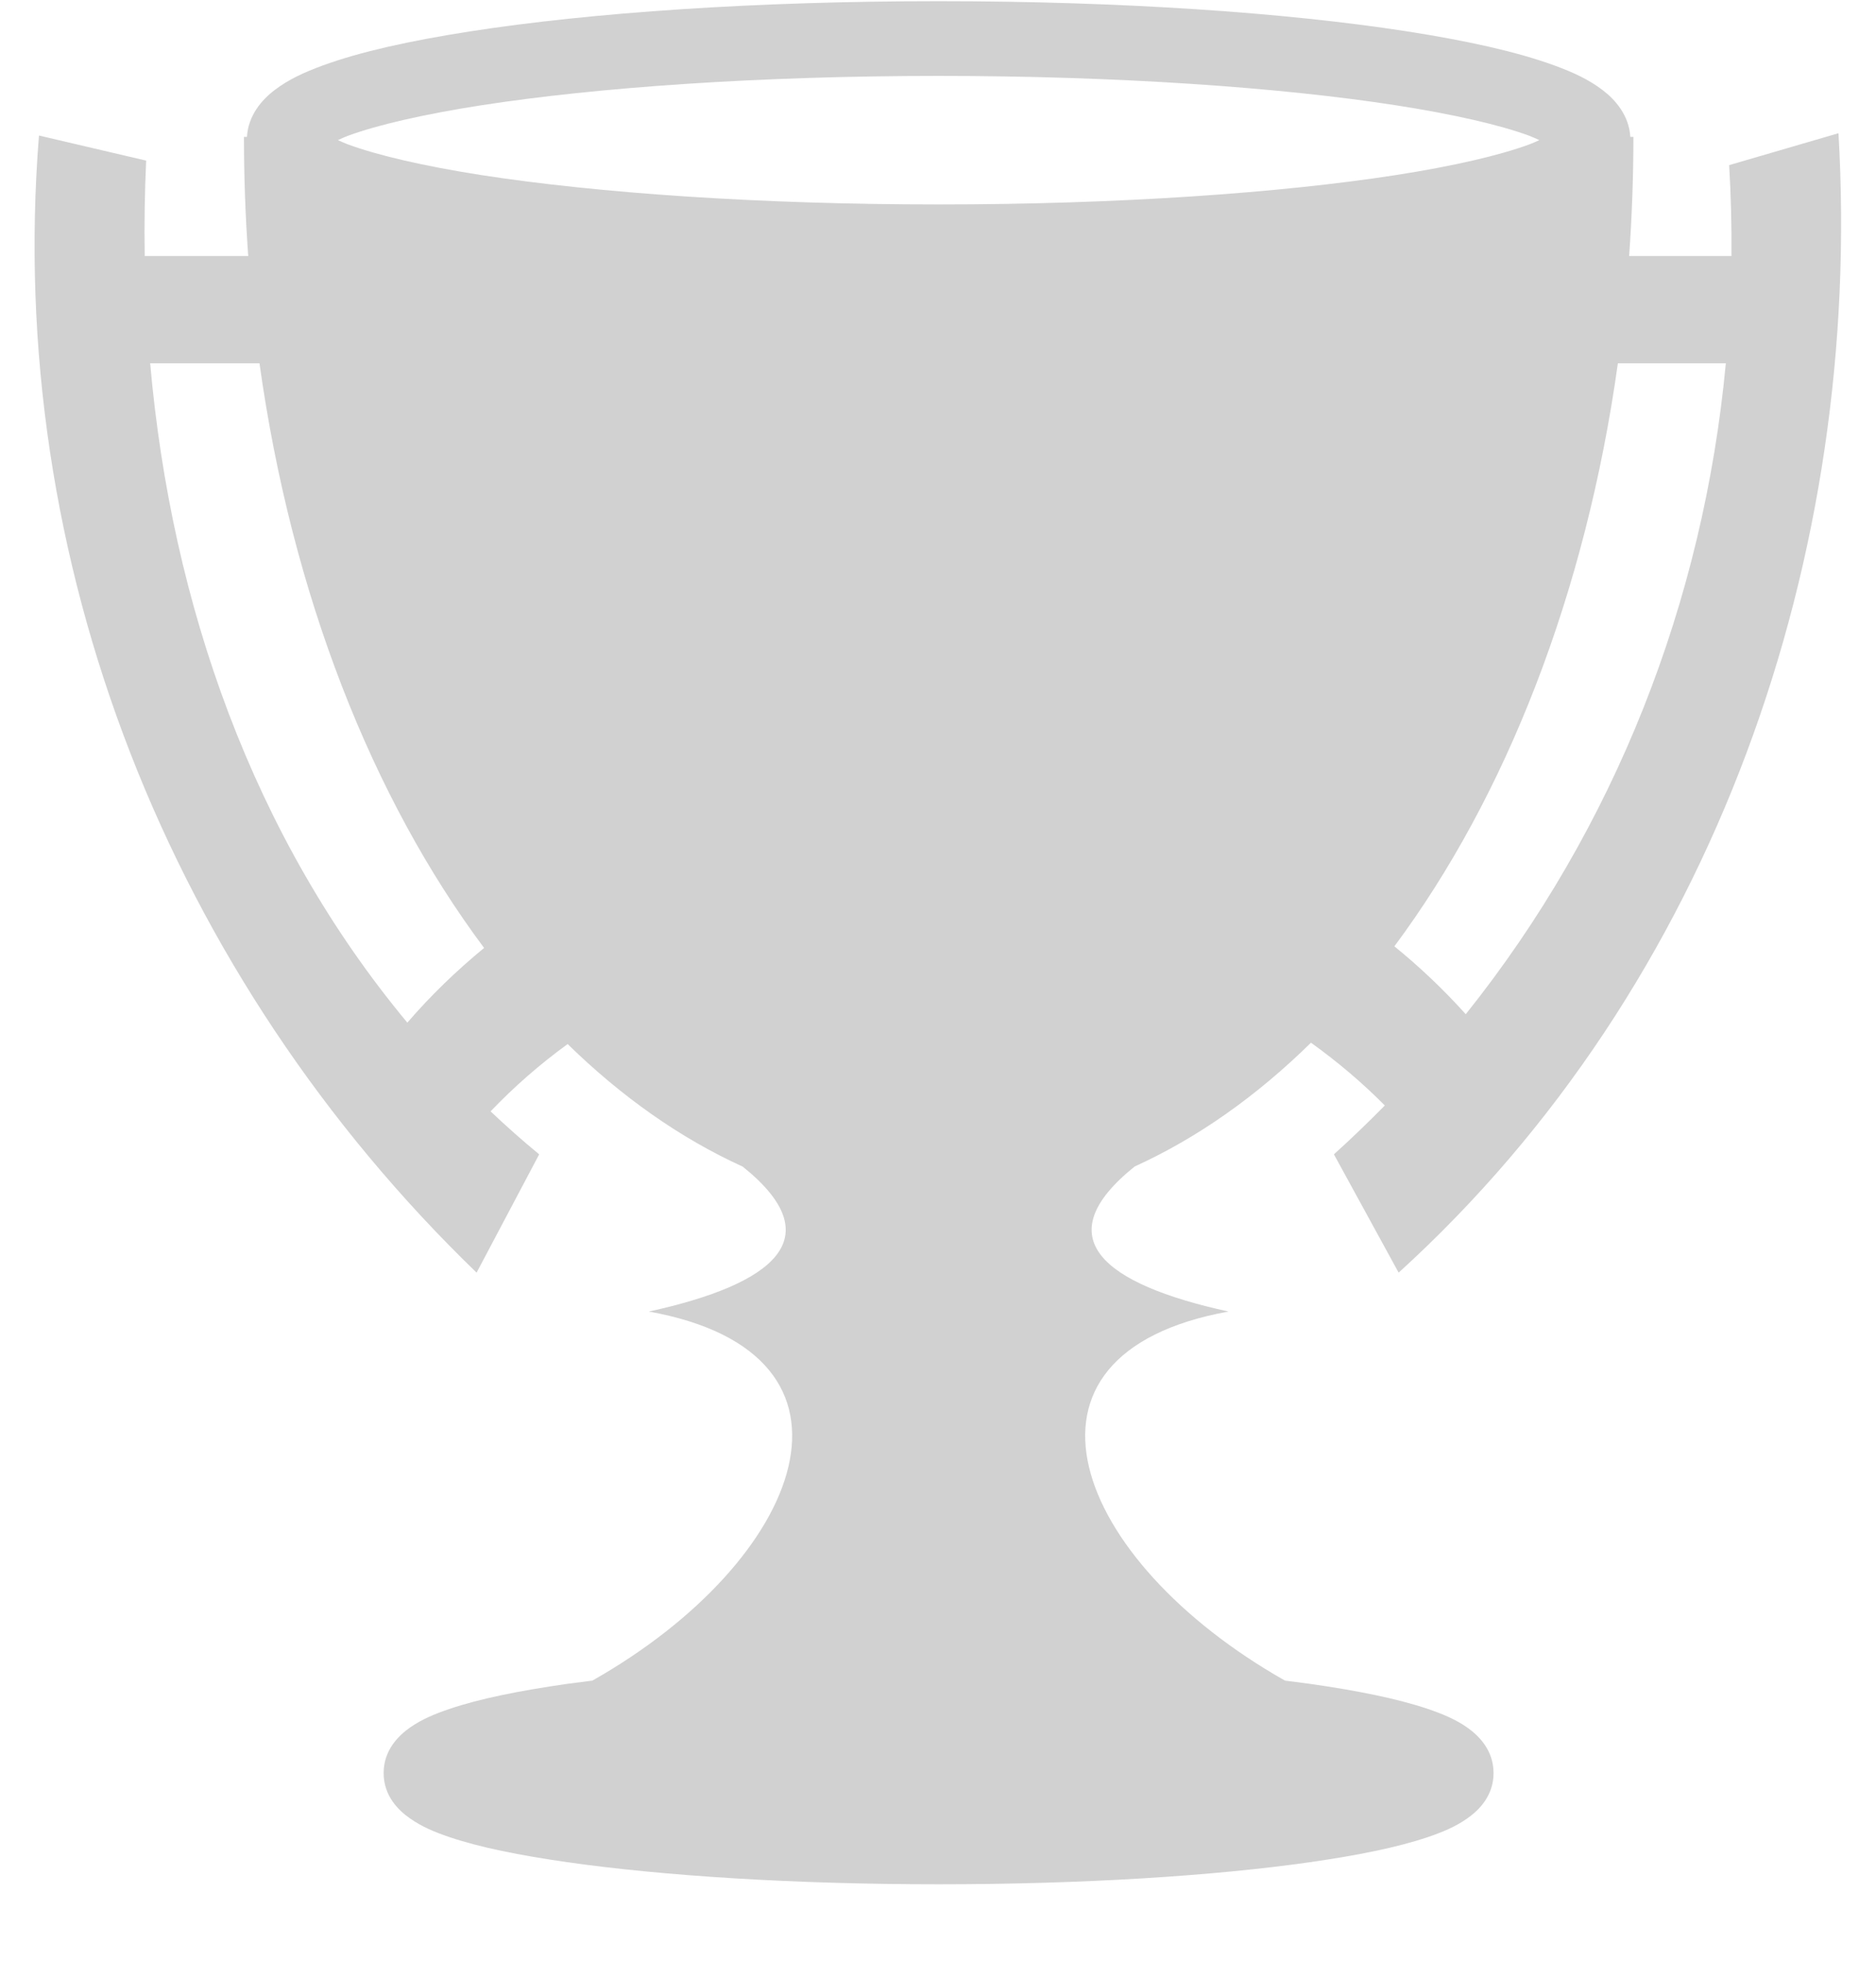 <svg width="22" height="23" viewBox="0 0 22 23" fill="none" xmlns="http://www.w3.org/2000/svg">
<path d="M11.007 0.014C8.869 0.014 6.935 0.147 5.513 0.368C4.801 0.479 4.221 0.608 3.784 0.768C3.566 0.848 3.382 0.933 3.223 1.054C3.071 1.169 2.911 1.352 2.896 1.605H2.861C2.861 2.077 2.878 2.543 2.911 3.002H1.697C1.691 2.629 1.697 2.256 1.714 1.883L0.457 1.589C0.057 6.589 2.005 11.456 5.589 14.921L6.323 13.534C6.127 13.373 5.937 13.204 5.753 13.03C6.03 12.741 6.332 12.476 6.657 12.241C7.288 12.858 7.978 13.345 8.71 13.678C9.747 14.509 9.088 15.054 7.609 15.377C10.368 15.874 9.434 18.296 6.947 19.704C6.846 19.717 6.747 19.729 6.652 19.742C6.088 19.823 5.627 19.916 5.274 20.035C5.097 20.095 4.948 20.157 4.81 20.253C4.671 20.35 4.499 20.521 4.499 20.788C4.499 21.055 4.671 21.225 4.81 21.321C4.948 21.418 5.097 21.48 5.274 21.54C5.627 21.659 6.088 21.752 6.652 21.833C7.782 21.994 9.314 22.092 11.007 22.092C12.7 22.092 14.233 21.994 15.362 21.833C15.927 21.752 16.388 21.659 16.741 21.54C16.917 21.48 17.067 21.418 17.205 21.321C17.343 21.225 17.515 21.055 17.515 20.788C17.515 20.521 17.343 20.35 17.205 20.253C17.067 20.157 16.917 20.095 16.741 20.035C16.388 19.916 15.927 19.823 15.362 19.742C15.268 19.729 15.169 19.717 15.069 19.704C12.581 18.296 11.648 15.874 14.407 15.377C12.927 15.054 12.268 14.509 13.307 13.676C14.045 13.341 14.739 12.849 15.374 12.225C15.685 12.448 15.976 12.695 16.24 12.961C16.046 13.158 15.848 13.349 15.643 13.534L16.402 14.921C20.111 11.549 21.849 6.506 21.56 1.562L20.278 1.936C20.299 2.292 20.308 2.648 20.305 3.002H19.105C19.138 2.537 19.155 2.071 19.155 1.605H19.119C19.104 1.352 18.943 1.169 18.791 1.054C18.632 0.933 18.449 0.848 18.23 0.768C17.793 0.608 17.213 0.479 16.502 0.368C15.079 0.147 13.145 0.014 11.007 0.014L11.007 0.014ZM11.007 0.89C13.108 0.89 15.012 1.024 16.367 1.234C17.045 1.339 17.589 1.465 17.929 1.59C17.977 1.608 18.012 1.625 18.052 1.643C18.012 1.66 17.978 1.677 17.929 1.695C17.589 1.82 17.045 1.948 16.367 2.053C15.012 2.263 13.108 2.397 11.007 2.397C8.906 2.397 7.003 2.263 5.647 2.053C4.97 1.948 4.426 1.82 4.086 1.695C4.037 1.677 4.003 1.66 3.963 1.643C4.003 1.625 4.037 1.608 4.086 1.59C4.426 1.465 4.97 1.339 5.647 1.234C7.003 1.024 8.906 0.89 11.007 0.89V0.89ZM1.761 4.259H3.043C3.421 6.972 4.366 9.36 5.677 11.114C5.35 11.383 5.048 11.675 4.777 11.99C2.966 9.813 2.01 7.085 1.761 4.259ZM18.973 4.259H20.239C19.977 7.054 18.938 9.704 17.189 11.891C16.931 11.604 16.651 11.338 16.352 11.095C17.656 9.343 18.596 6.962 18.973 4.259V4.259Z" fill="#D1D1D1"/>
</svg>
